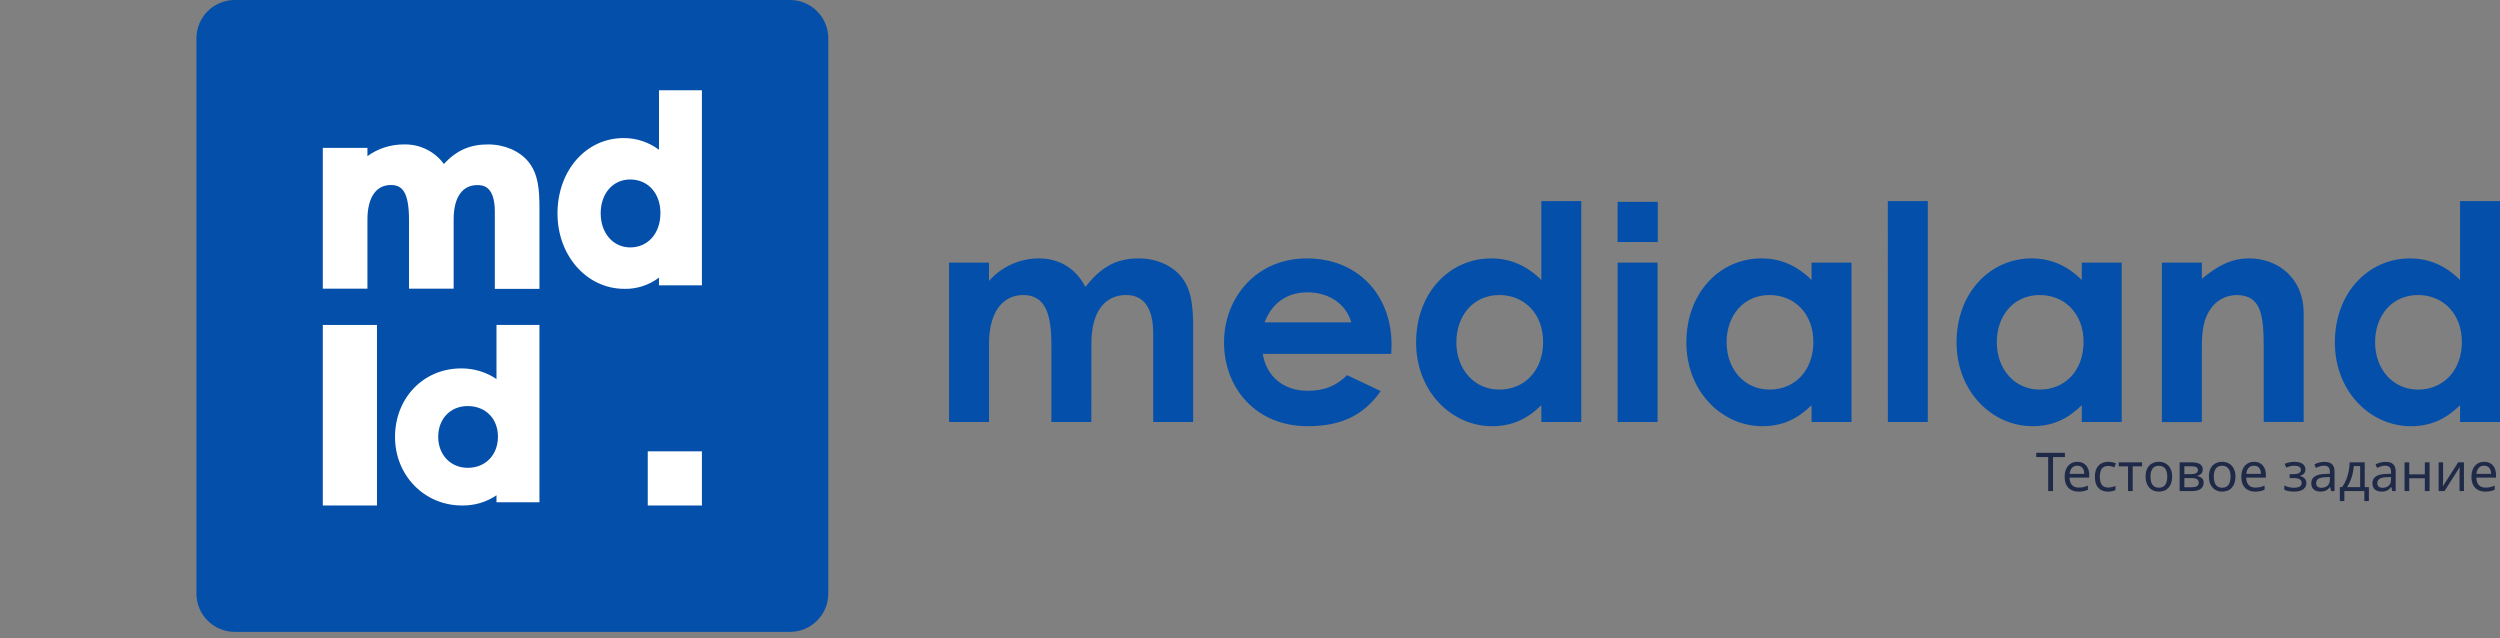<svg width="560" height="143" viewBox="0 0 560 143" fill="none" xmlns="http://www.w3.org/2000/svg">
<rect x="0" y="0" width="560" height="143" fill="#808080" stroke="none"/>
<path d="M176.958 0H52.58C47.841 0 44 3.841 44 8.58V132.958C44 137.697 47.841 141.538 52.58 141.538H176.958C181.697 141.538 185.538 137.697 185.538 132.958V8.58C185.538 3.841 181.697 0 176.958 0Z" fill="#034FA9"/>
<path d="M118.344 36.208C116.373 33.819 113.009 32.352 109.333 32.352C105.298 32.352 102.323 33.637 99.416 36.728C98.415 35.338 97.075 34.211 95.514 33.447C93.953 32.683 92.222 32.307 90.474 32.352C87.529 32.337 84.66 33.259 82.306 34.975V33.121H72.309V64.657H82.306V49.204C82.306 44.273 84.212 41.444 87.533 41.444C89.996 41.444 91.622 42.792 91.622 49.367V64.657H101.618V49.109C101.618 44.245 103.544 41.464 106.899 41.464C107.973 41.464 110.841 41.464 110.841 47.413V64.7H120.837V46.423C120.817 42.625 120.63 38.998 118.344 36.208Z" fill="white"/>
<path d="M147.613 20.221V33.547C145.313 31.828 142.538 30.911 139.694 30.929C131.248 30.929 124.879 38.2 124.879 47.84C124.879 57.295 131.456 64.701 139.855 64.701C142.64 64.764 145.367 63.88 147.613 62.185V63.916H157.23V20.221H147.613ZM147.936 47.728C147.936 52.258 145.152 55.422 141.164 55.422C137.337 55.422 134.553 52.209 134.553 47.786C134.553 43.363 137.27 40.204 141.164 40.204C145.152 40.213 147.936 43.29 147.936 47.718V47.728Z" fill="white"/>
<path d="M84.441 72.79H72.309V113.23H84.441V72.79Z" fill="white"/>
<path d="M111.213 72.79V84.905C108.916 83.34 106.141 82.506 103.298 82.525C94.853 82.525 88.484 89.135 88.484 97.898C88.484 106.494 95.061 113.227 103.46 113.227C106.243 113.284 108.969 112.48 111.213 110.94V112.513H120.835V72.79H111.213ZM104.768 104.791C100.937 104.791 98.158 101.87 98.158 97.85C98.158 93.829 100.875 90.956 104.768 90.956C108.757 90.956 111.54 93.771 111.54 97.796C111.54 101.914 108.757 104.791 104.768 104.791Z" fill="white"/>
<path d="M157.229 101.1H145.097V113.232H157.229V101.1Z" fill="white"/>
<g clip-path="url(#clip0_3_48)">
<path d="M244.454 94.53H235.511V77.246C235.511 70.322 234.162 66.086 229.188 66.086C224.75 66.086 221.536 69.715 221.536 77.045V94.53H212.587V58.824H221.536V62.926C222.934 61.344 224.652 60.077 226.576 59.207C228.5 58.338 230.587 57.886 232.698 57.882C237.137 57.882 240.905 59.966 243.124 64.269C246.42 60.105 249.715 57.882 255.081 57.882C259.051 57.882 262.614 59.498 264.647 62.051C267 65.01 267.267 68.912 267.267 73.617V94.53H258.324V74.826C258.324 68.979 256.239 66.086 252.202 66.086C247.697 66.086 244.469 69.581 244.469 76.911L244.454 94.53Z" fill="#034FA9"/>
<path d="M309.286 87.602C305.46 93.047 300.409 95.467 292.876 95.467C281.513 95.467 274.181 87.133 274.181 76.643C274.181 66.894 281.24 57.882 292.742 57.882C304.044 57.882 311.711 65.952 311.711 77.246C311.711 78.054 311.644 78.46 311.644 79.263H282.857C283.732 84.575 287.764 87.535 292.876 87.535C296.702 87.535 299.266 86.459 301.753 84.04L309.286 87.602ZM302.695 72.206C301.485 68.037 297.654 65.484 292.876 65.484C288.438 65.484 285.009 67.702 283.258 72.206H302.695Z" fill="#034FA9"/>
<path d="M345.258 90.763C342.096 93.856 338.729 95.468 334.224 95.468C325.137 95.468 317.208 87.67 317.208 76.711C317.208 65.552 324.74 57.883 334.023 57.883C338.328 57.883 342.025 59.499 345.258 62.726V45.036H354.202V94.526H345.258V90.763ZM326.223 76.644C326.223 82.764 330.259 87.268 335.841 87.268C341.422 87.268 345.66 83.099 345.66 76.577C345.66 70.323 341.489 66.087 335.841 66.087C329.953 66.087 326.232 70.792 326.232 76.644H326.223Z" fill="#034FA9"/>
<path d="M371.29 58.824H362.346V94.526H371.29V58.824Z" fill="#034FA9"/>
<path d="M405.794 90.762C402.633 93.856 399.27 95.467 394.764 95.467C385.677 95.467 377.748 87.669 377.748 76.71C377.748 65.551 385.281 57.882 394.56 57.882C398.863 57.882 402.566 59.498 405.794 62.725V58.824H414.736V94.53H405.794V90.762ZM386.758 76.643C386.758 82.763 390.795 87.267 396.376 87.267C401.957 87.267 406.195 83.098 406.195 76.576C406.195 70.322 402.024 66.086 396.376 66.086C390.46 66.086 386.758 70.791 386.758 76.643Z" fill="#034FA9"/>
<path d="M422.872 45.039H431.825V94.53H422.883L422.872 45.039Z" fill="#034FA9"/>
<path d="M466.317 90.762C463.156 93.856 459.794 95.467 455.288 95.467C446.202 95.467 438.271 87.669 438.271 76.71C438.271 65.551 445.805 57.882 455.088 57.882C459.392 57.882 463.09 59.498 466.317 62.725V58.824H475.261V94.53H466.317V90.762ZM447.283 76.643C447.283 82.763 451.318 87.267 456.901 87.267C462.482 87.267 466.72 83.098 466.72 76.576C466.72 70.322 462.553 66.086 456.901 66.086C450.985 66.086 447.283 70.791 447.283 76.643Z" fill="#034FA9"/>
<path d="M493.22 62.457C496.649 59.589 499.811 57.882 503.777 57.882C510.438 57.882 516.021 62.457 516.021 70.121V94.506H507.071V77.662C507.071 70.6 506.468 66.096 501.022 66.096C499.798 66.091 498.595 66.405 497.531 67.008C496.469 67.611 495.58 68.482 494.957 69.533C493.14 72.402 493.211 75.653 493.211 79.349V94.549H484.264V58.824H493.211L493.22 62.457Z" fill="#034FA9"/>
<path d="M551.056 90.763C547.895 93.856 544.533 95.468 540.022 95.468C530.936 95.468 523.01 87.67 523.01 76.711C523.01 65.552 530.544 57.883 539.821 57.883C544.127 57.883 547.827 59.499 551.056 62.726V45.036H560V94.526H551.056V90.763ZM532.022 76.644C532.022 82.764 536.057 87.268 541.64 87.268C547.221 87.268 551.459 83.099 551.459 76.577C551.459 70.323 547.288 66.087 541.64 66.087C535.718 66.087 532.022 70.792 532.022 76.644Z" fill="#034FA9"/>
<path d="M371.342 45.217H362.341V54.215H371.342V45.217Z" fill="#034FA9"/>
</g>
<path d="M459.876 110H458.796V102.38H456.12V101.432H462.54V102.38H459.876V110ZM465.328 103.448C465.88 103.448 466.352 103.568 466.744 103.808C467.144 104.048 467.448 104.388 467.656 104.828C467.872 105.26 467.98 105.768 467.98 106.352V106.988H463.576C463.592 107.716 463.776 108.272 464.128 108.656C464.488 109.032 464.988 109.22 465.628 109.22C466.036 109.22 466.396 109.184 466.708 109.112C467.028 109.032 467.356 108.92 467.692 108.776V109.7C467.364 109.844 467.04 109.948 466.72 110.012C466.4 110.084 466.02 110.12 465.58 110.12C464.972 110.12 464.432 109.996 463.96 109.748C463.496 109.5 463.132 109.132 462.868 108.644C462.612 108.148 462.484 107.544 462.484 106.832C462.484 106.128 462.6 105.524 462.832 105.02C463.072 104.516 463.404 104.128 463.828 103.856C464.26 103.584 464.76 103.448 465.328 103.448ZM465.316 104.312C464.812 104.312 464.412 104.476 464.116 104.804C463.828 105.124 463.656 105.572 463.6 106.148H466.876C466.876 105.78 466.82 105.46 466.708 105.188C466.596 104.916 466.424 104.704 466.192 104.552C465.968 104.392 465.676 104.312 465.316 104.312ZM472.198 110.12C471.63 110.12 471.122 110.004 470.674 109.772C470.234 109.54 469.886 109.18 469.63 108.692C469.382 108.204 469.258 107.58 469.258 106.82C469.258 106.028 469.39 105.384 469.654 104.888C469.918 104.392 470.274 104.028 470.722 103.796C471.178 103.564 471.694 103.448 472.27 103.448C472.598 103.448 472.914 103.484 473.218 103.556C473.522 103.62 473.77 103.7 473.962 103.796L473.638 104.672C473.446 104.6 473.222 104.532 472.966 104.468C472.71 104.404 472.47 104.372 472.246 104.372C471.814 104.372 471.458 104.464 471.178 104.648C470.898 104.832 470.69 105.104 470.554 105.464C470.418 105.824 470.35 106.272 470.35 106.808C470.35 107.32 470.418 107.756 470.554 108.116C470.69 108.476 470.894 108.748 471.166 108.932C471.438 109.116 471.778 109.208 472.186 109.208C472.538 109.208 472.846 109.172 473.11 109.1C473.382 109.028 473.63 108.94 473.854 108.836V109.772C473.638 109.884 473.398 109.968 473.134 110.024C472.878 110.088 472.566 110.12 472.198 110.12ZM479.823 104.456H477.723V110H476.679V104.456H474.603V103.568H479.823V104.456ZM486.565 106.772C486.565 107.308 486.493 107.784 486.349 108.2C486.213 108.608 486.013 108.956 485.749 109.244C485.493 109.532 485.177 109.752 484.801 109.904C484.433 110.048 484.021 110.12 483.565 110.12C483.141 110.12 482.749 110.048 482.389 109.904C482.029 109.752 481.717 109.532 481.453 109.244C481.189 108.956 480.981 108.608 480.829 108.2C480.685 107.784 480.613 107.308 480.613 106.772C480.613 106.06 480.733 105.46 480.973 104.972C481.213 104.476 481.557 104.1 482.005 103.844C482.453 103.58 482.985 103.448 483.601 103.448C484.185 103.448 484.697 103.58 485.137 103.844C485.585 104.1 485.933 104.476 486.181 104.972C486.437 105.46 486.565 106.06 486.565 106.772ZM481.705 106.772C481.705 107.276 481.769 107.716 481.897 108.092C482.033 108.46 482.241 108.744 482.521 108.944C482.801 109.144 483.157 109.244 483.589 109.244C484.021 109.244 484.377 109.144 484.657 108.944C484.937 108.744 485.141 108.46 485.269 108.092C485.405 107.716 485.473 107.276 485.473 106.772C485.473 106.26 485.405 105.824 485.269 105.464C485.133 105.104 484.925 104.828 484.645 104.636C484.373 104.436 484.017 104.336 483.577 104.336C482.921 104.336 482.445 104.552 482.149 104.984C481.853 105.416 481.705 106.012 481.705 106.772ZM493.411 105.188C493.411 105.588 493.291 105.9 493.051 106.124C492.811 106.348 492.503 106.5 492.127 106.58V106.628C492.527 106.684 492.875 106.828 493.171 107.06C493.467 107.284 493.615 107.636 493.615 108.116C493.615 108.388 493.563 108.64 493.459 108.872C493.363 109.104 493.211 109.304 493.003 109.472C492.795 109.64 492.527 109.772 492.199 109.868C491.871 109.956 491.475 110 491.011 110H488.239V103.568H490.999C491.455 103.568 491.863 103.62 492.223 103.724C492.591 103.82 492.879 103.988 493.087 104.228C493.303 104.46 493.411 104.78 493.411 105.188ZM492.523 108.116C492.523 107.748 492.383 107.484 492.103 107.324C491.823 107.164 491.411 107.084 490.867 107.084H489.295V109.148H490.891C491.419 109.148 491.823 109.072 492.103 108.92C492.383 108.76 492.523 108.492 492.523 108.116ZM492.343 105.32C492.343 105.016 492.231 104.796 492.007 104.66C491.791 104.516 491.435 104.444 490.939 104.444H489.295V106.208H490.747C491.267 106.208 491.663 106.136 491.935 105.992C492.207 105.848 492.343 105.624 492.343 105.32ZM500.745 106.772C500.745 107.308 500.673 107.784 500.529 108.2C500.393 108.608 500.193 108.956 499.929 109.244C499.673 109.532 499.357 109.752 498.981 109.904C498.613 110.048 498.201 110.12 497.745 110.12C497.321 110.12 496.929 110.048 496.569 109.904C496.209 109.752 495.897 109.532 495.633 109.244C495.369 108.956 495.161 108.608 495.009 108.2C494.865 107.784 494.793 107.308 494.793 106.772C494.793 106.06 494.913 105.46 495.153 104.972C495.393 104.476 495.737 104.1 496.185 103.844C496.633 103.58 497.165 103.448 497.781 103.448C498.365 103.448 498.877 103.58 499.317 103.844C499.765 104.1 500.113 104.476 500.361 104.972C500.617 105.46 500.745 106.06 500.745 106.772ZM495.885 106.772C495.885 107.276 495.949 107.716 496.077 108.092C496.213 108.46 496.421 108.744 496.701 108.944C496.981 109.144 497.337 109.244 497.769 109.244C498.201 109.244 498.557 109.144 498.837 108.944C499.117 108.744 499.321 108.46 499.449 108.092C499.585 107.716 499.653 107.276 499.653 106.772C499.653 106.26 499.585 105.824 499.449 105.464C499.313 105.104 499.105 104.828 498.825 104.636C498.553 104.436 498.197 104.336 497.757 104.336C497.101 104.336 496.625 104.552 496.329 104.984C496.033 105.416 495.885 106.012 495.885 106.772ZM504.902 103.448C505.454 103.448 505.926 103.568 506.318 103.808C506.718 104.048 507.022 104.388 507.23 104.828C507.446 105.26 507.554 105.768 507.554 106.352V106.988H503.15C503.166 107.716 503.35 108.272 503.702 108.656C504.062 109.032 504.562 109.22 505.202 109.22C505.61 109.22 505.97 109.184 506.282 109.112C506.602 109.032 506.93 108.92 507.266 108.776V109.7C506.938 109.844 506.614 109.948 506.294 110.012C505.974 110.084 505.594 110.12 505.154 110.12C504.546 110.12 504.006 109.996 503.534 109.748C503.07 109.5 502.706 109.132 502.442 108.644C502.186 108.148 502.058 107.544 502.058 106.832C502.058 106.128 502.174 105.524 502.406 105.02C502.646 104.516 502.978 104.128 503.402 103.856C503.834 103.584 504.334 103.448 504.902 103.448ZM504.89 104.312C504.386 104.312 503.986 104.476 503.69 104.804C503.402 105.124 503.23 105.572 503.174 106.148H506.45C506.45 105.78 506.394 105.46 506.282 105.188C506.17 104.916 505.998 104.704 505.766 104.552C505.542 104.392 505.25 104.312 504.89 104.312ZM514.001 103.448C514.489 103.448 514.913 103.516 515.273 103.652C515.633 103.78 515.913 103.972 516.113 104.228C516.313 104.476 516.413 104.78 516.413 105.14C516.413 105.532 516.305 105.844 516.089 106.076C515.873 106.3 515.577 106.464 515.201 106.568V106.616C515.457 106.688 515.693 106.788 515.909 106.916C516.125 107.044 516.297 107.212 516.425 107.42C516.561 107.628 516.629 107.896 516.629 108.224C516.629 108.576 516.529 108.896 516.329 109.184C516.137 109.472 515.837 109.7 515.429 109.868C515.029 110.036 514.513 110.12 513.881 110.12C513.577 110.12 513.285 110.104 513.005 110.072C512.733 110.04 512.485 109.992 512.261 109.928C512.045 109.864 511.853 109.788 511.685 109.7V108.752C511.957 108.88 512.277 108.996 512.645 109.1C513.021 109.204 513.429 109.256 513.869 109.256C514.189 109.256 514.477 109.22 514.733 109.148C514.997 109.076 515.205 108.964 515.357 108.812C515.509 108.652 515.585 108.436 515.585 108.164C515.585 107.916 515.517 107.716 515.381 107.564C515.245 107.404 515.041 107.284 514.769 107.204C514.505 107.124 514.165 107.084 513.749 107.084H512.885V106.22H513.581C514.133 106.22 514.573 106.148 514.901 106.004C515.237 105.852 515.405 105.596 515.405 105.236C515.405 104.932 515.277 104.704 515.021 104.552C514.773 104.4 514.413 104.324 513.941 104.324C513.589 104.324 513.277 104.36 513.005 104.432C512.741 104.496 512.449 104.596 512.129 104.732L511.757 103.892C512.101 103.74 512.461 103.628 512.837 103.556C513.213 103.484 513.601 103.448 514.001 103.448ZM520.628 103.46C521.412 103.46 521.992 103.632 522.368 103.976C522.744 104.32 522.932 104.868 522.932 105.62V110H522.164L521.96 109.088H521.912C521.728 109.32 521.536 109.516 521.336 109.676C521.144 109.828 520.92 109.94 520.664 110.012C520.416 110.084 520.112 110.12 519.752 110.12C519.368 110.12 519.02 110.052 518.708 109.916C518.404 109.78 518.164 109.572 517.988 109.292C517.812 109.004 517.724 108.644 517.724 108.212C517.724 107.572 517.976 107.08 518.48 106.736C518.984 106.384 519.76 106.192 520.808 106.16L521.9 106.124V105.74C521.9 105.204 521.784 104.832 521.552 104.624C521.32 104.416 520.992 104.312 520.568 104.312C520.232 104.312 519.912 104.364 519.608 104.468C519.304 104.564 519.02 104.676 518.756 104.804L518.432 104.012C518.712 103.86 519.044 103.732 519.428 103.628C519.812 103.516 520.212 103.46 520.628 103.46ZM520.94 106.892C520.14 106.924 519.584 107.052 519.272 107.276C518.968 107.5 518.816 107.816 518.816 108.224C518.816 108.584 518.924 108.848 519.14 109.016C519.364 109.184 519.648 109.268 519.992 109.268C520.536 109.268 520.988 109.12 521.348 108.824C521.708 108.52 521.888 108.056 521.888 107.432V106.856L520.94 106.892ZM529.694 103.568V109.112H530.63V112.232H529.61V110H525.134V112.232H524.126V109.112H524.642C525.01 108.6 525.314 108.044 525.554 107.444C525.802 106.836 525.986 106.204 526.106 105.548C526.234 104.884 526.302 104.224 526.31 103.568H529.694ZM527.246 104.396C527.214 104.94 527.13 105.504 526.994 106.088C526.858 106.664 526.682 107.216 526.466 107.744C526.258 108.272 526.014 108.728 525.734 109.112H528.674V104.396H527.246ZM534.327 103.46C535.111 103.46 535.691 103.632 536.067 103.976C536.443 104.32 536.631 104.868 536.631 105.62V110H535.863L535.659 109.088H535.611C535.427 109.32 535.235 109.516 535.035 109.676C534.843 109.828 534.619 109.94 534.363 110.012C534.115 110.084 533.811 110.12 533.451 110.12C533.067 110.12 532.719 110.052 532.407 109.916C532.103 109.78 531.863 109.572 531.687 109.292C531.511 109.004 531.423 108.644 531.423 108.212C531.423 107.572 531.675 107.08 532.179 106.736C532.683 106.384 533.459 106.192 534.507 106.16L535.599 106.124V105.74C535.599 105.204 535.483 104.832 535.251 104.624C535.019 104.416 534.691 104.312 534.267 104.312C533.931 104.312 533.611 104.364 533.307 104.468C533.003 104.564 532.719 104.676 532.455 104.804L532.131 104.012C532.411 103.86 532.743 103.732 533.127 103.628C533.511 103.516 533.911 103.46 534.327 103.46ZM534.639 106.892C533.839 106.924 533.283 107.052 532.971 107.276C532.667 107.5 532.515 107.816 532.515 108.224C532.515 108.584 532.623 108.848 532.839 109.016C533.063 109.184 533.347 109.268 533.691 109.268C534.235 109.268 534.687 109.12 535.047 108.824C535.407 108.52 535.587 108.056 535.587 107.432V106.856L534.639 106.892ZM539.674 103.568V106.244H543.166V103.568H544.222V110H543.166V107.132H539.674V110H538.618V103.568H539.674ZM547.254 107.492C547.254 107.564 547.25 107.668 547.242 107.804C547.242 107.932 547.238 108.072 547.23 108.224C547.222 108.368 547.214 108.508 547.206 108.644C547.198 108.772 547.19 108.876 547.182 108.956L550.626 103.568H551.922V110H550.938V106.208C550.938 106.08 550.938 105.912 550.938 105.704C550.946 105.496 550.954 105.292 550.962 105.092C550.97 104.884 550.978 104.728 550.986 104.624L547.566 110H546.258V103.568H547.254V107.492ZM556.453 103.448C557.005 103.448 557.477 103.568 557.869 103.808C558.269 104.048 558.573 104.388 558.781 104.828C558.997 105.26 559.105 105.768 559.105 106.352V106.988H554.701C554.717 107.716 554.901 108.272 555.253 108.656C555.613 109.032 556.113 109.22 556.753 109.22C557.161 109.22 557.521 109.184 557.833 109.112C558.153 109.032 558.481 108.92 558.817 108.776V109.7C558.489 109.844 558.165 109.948 557.845 110.012C557.525 110.084 557.145 110.12 556.705 110.12C556.097 110.12 555.557 109.996 555.085 109.748C554.621 109.5 554.257 109.132 553.993 108.644C553.737 108.148 553.609 107.544 553.609 106.832C553.609 106.128 553.725 105.524 553.957 105.02C554.197 104.516 554.529 104.128 554.953 103.856C555.385 103.584 555.885 103.448 556.453 103.448ZM556.441 104.312C555.937 104.312 555.537 104.476 555.241 104.804C554.953 105.124 554.781 105.572 554.725 106.148H558.001C558.001 105.78 557.945 105.46 557.833 105.188C557.721 104.916 557.549 104.704 557.317 104.552C557.093 104.392 556.801 104.312 556.441 104.312Z" fill="#1F2948"/>
<defs>
<clipPath id="clip0_3_48">
<rect width="348" height="51" fill="white" transform="translate(212 45)"/>
</clipPath>
</defs>
</svg>
